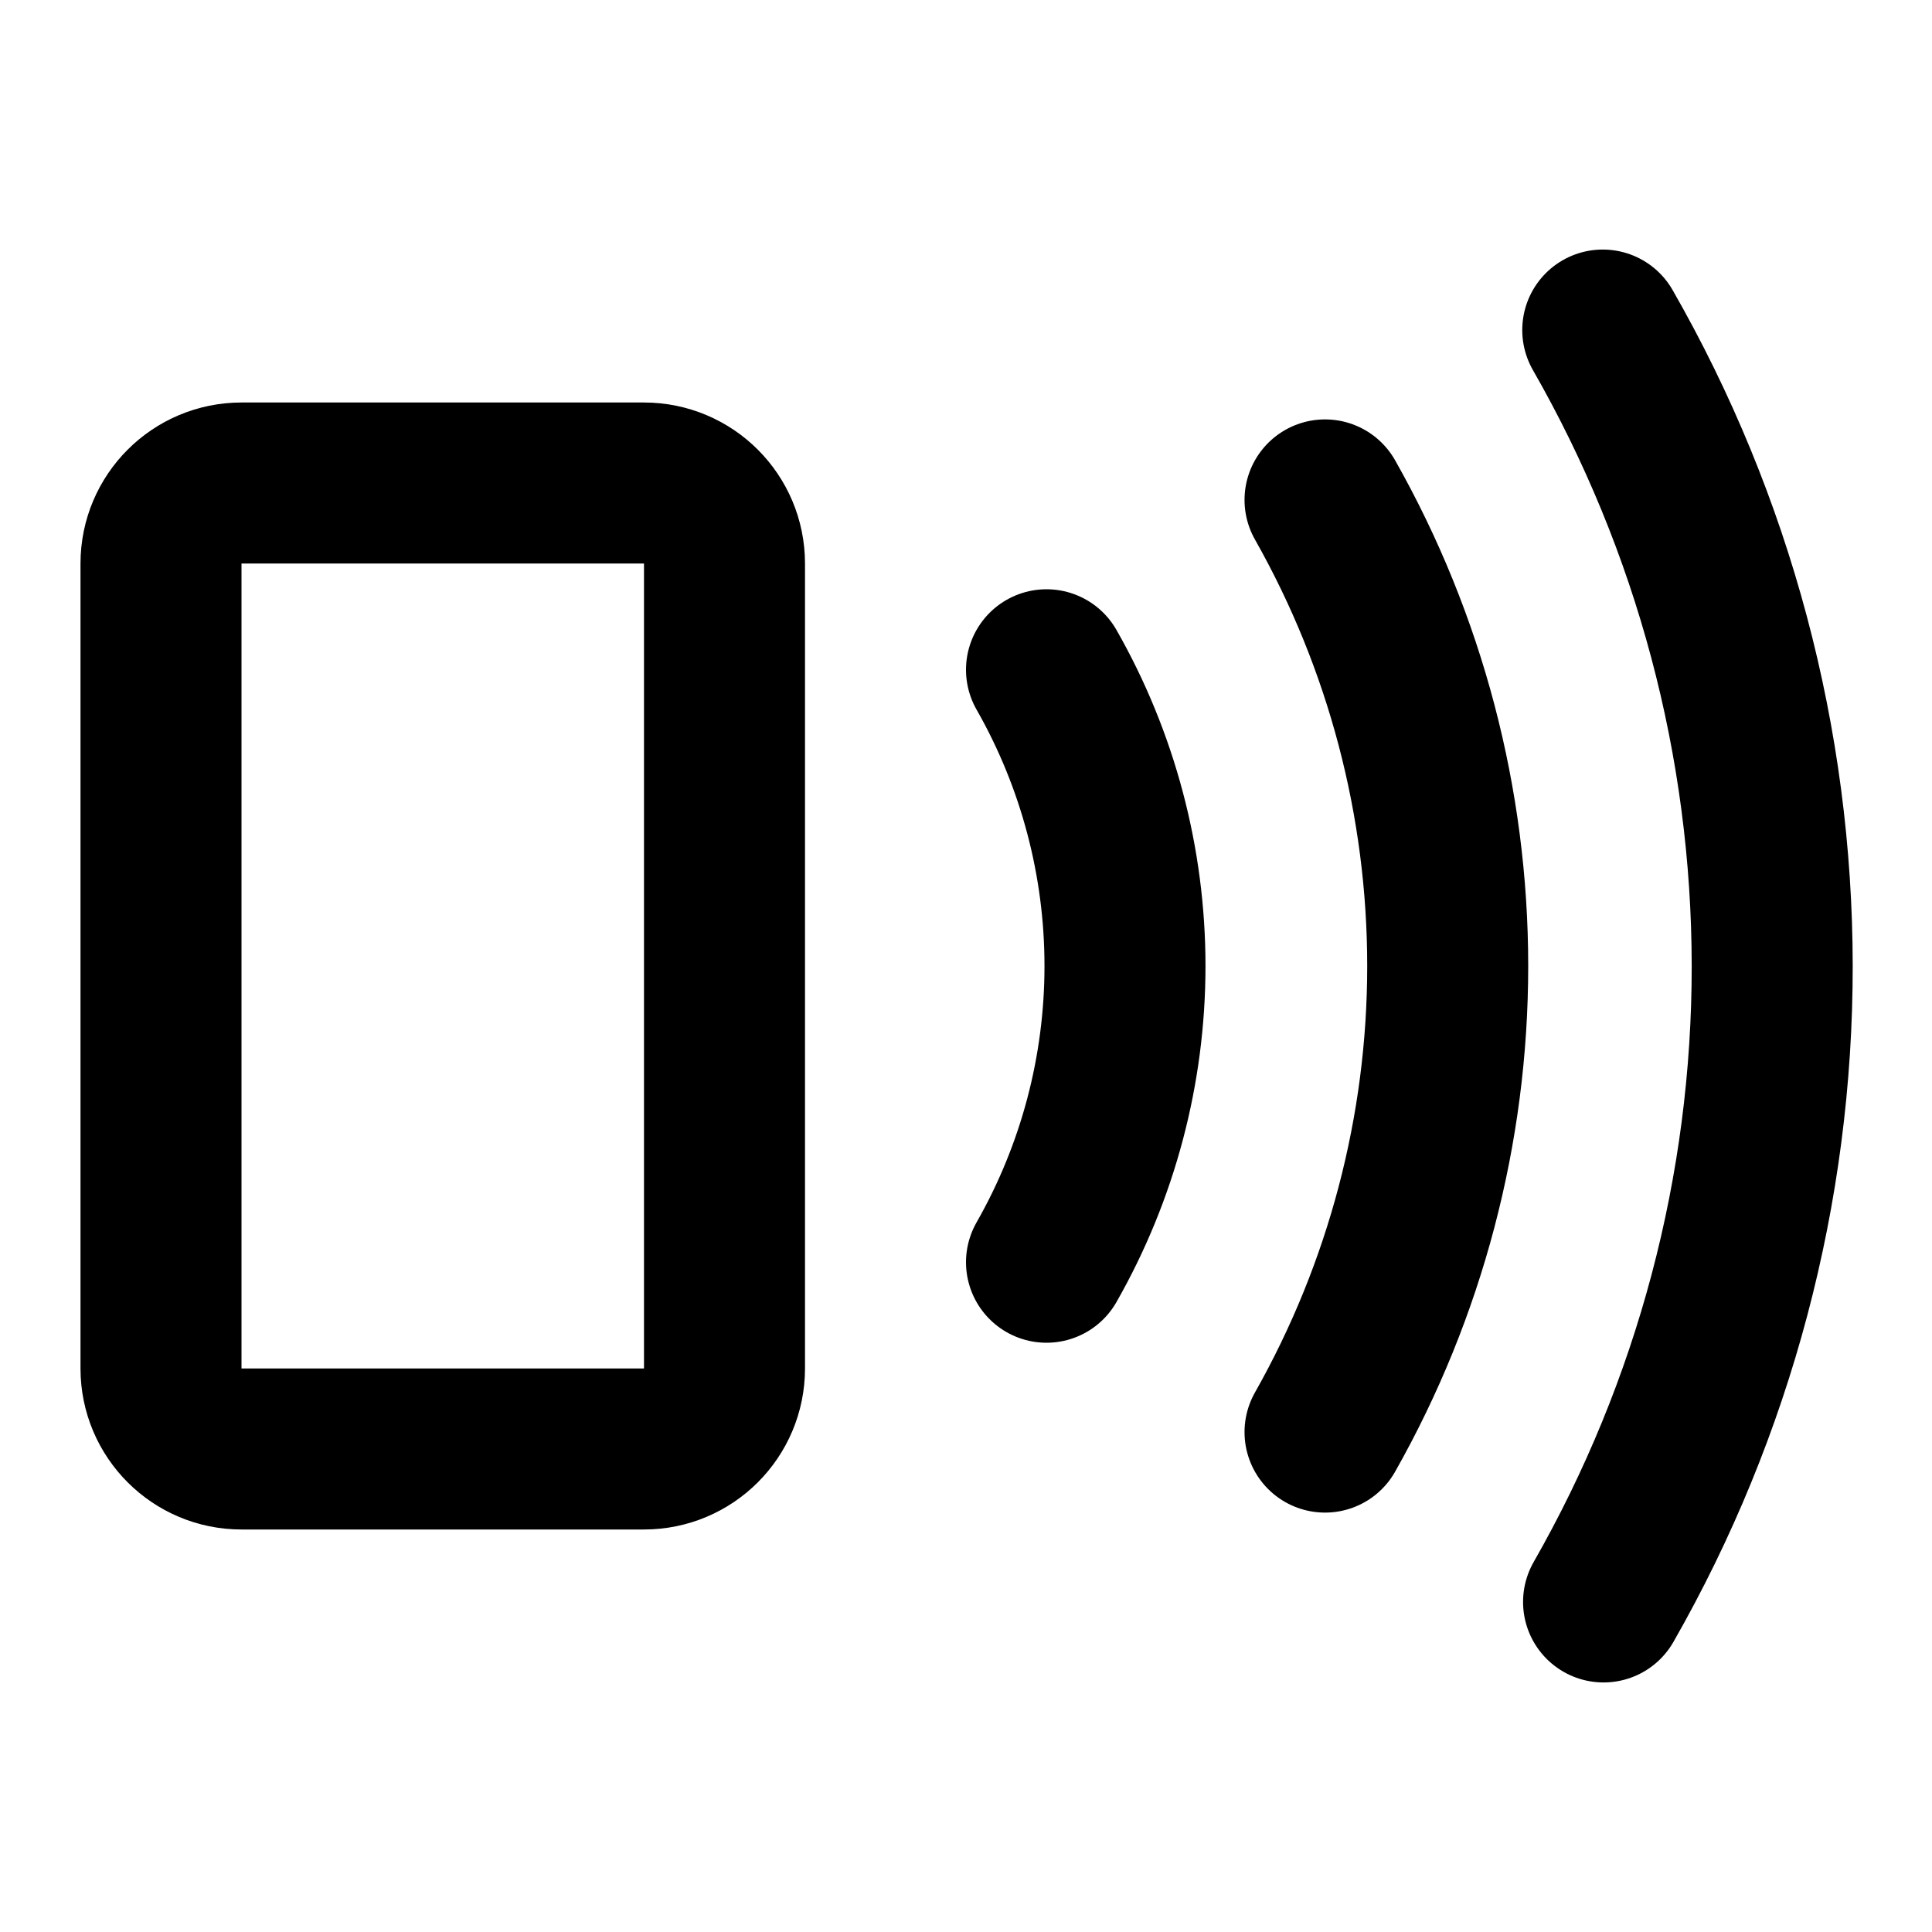 <svg width="24" height="24" viewBox="0 0 24 24" fill="none" xmlns="http://www.w3.org/2000/svg">
<path d="M13 8.32C13.639 9.441 13.975 10.71 13.975 12C13.975 13.291 13.639 14.559 13 15.68M16.46 6.21C17.459 7.976 17.984 9.971 17.984 12C17.984 14.029 17.459 16.024 16.46 17.79M19.91 4.1C21.288 6.505 22.013 9.227 22.015 11.999C22.017 14.77 21.295 17.494 19.92 19.9M3 6H8C8.552 6 9 6.448 9 7V17C9 17.552 8.552 18 8 18H3C2.448 18 2 17.552 2 17V7C2 6.448 2.448 6 3 6Z" stroke="black" stroke-width="2" stroke-linecap="round" stroke-linejoin="round"/>
</svg>

